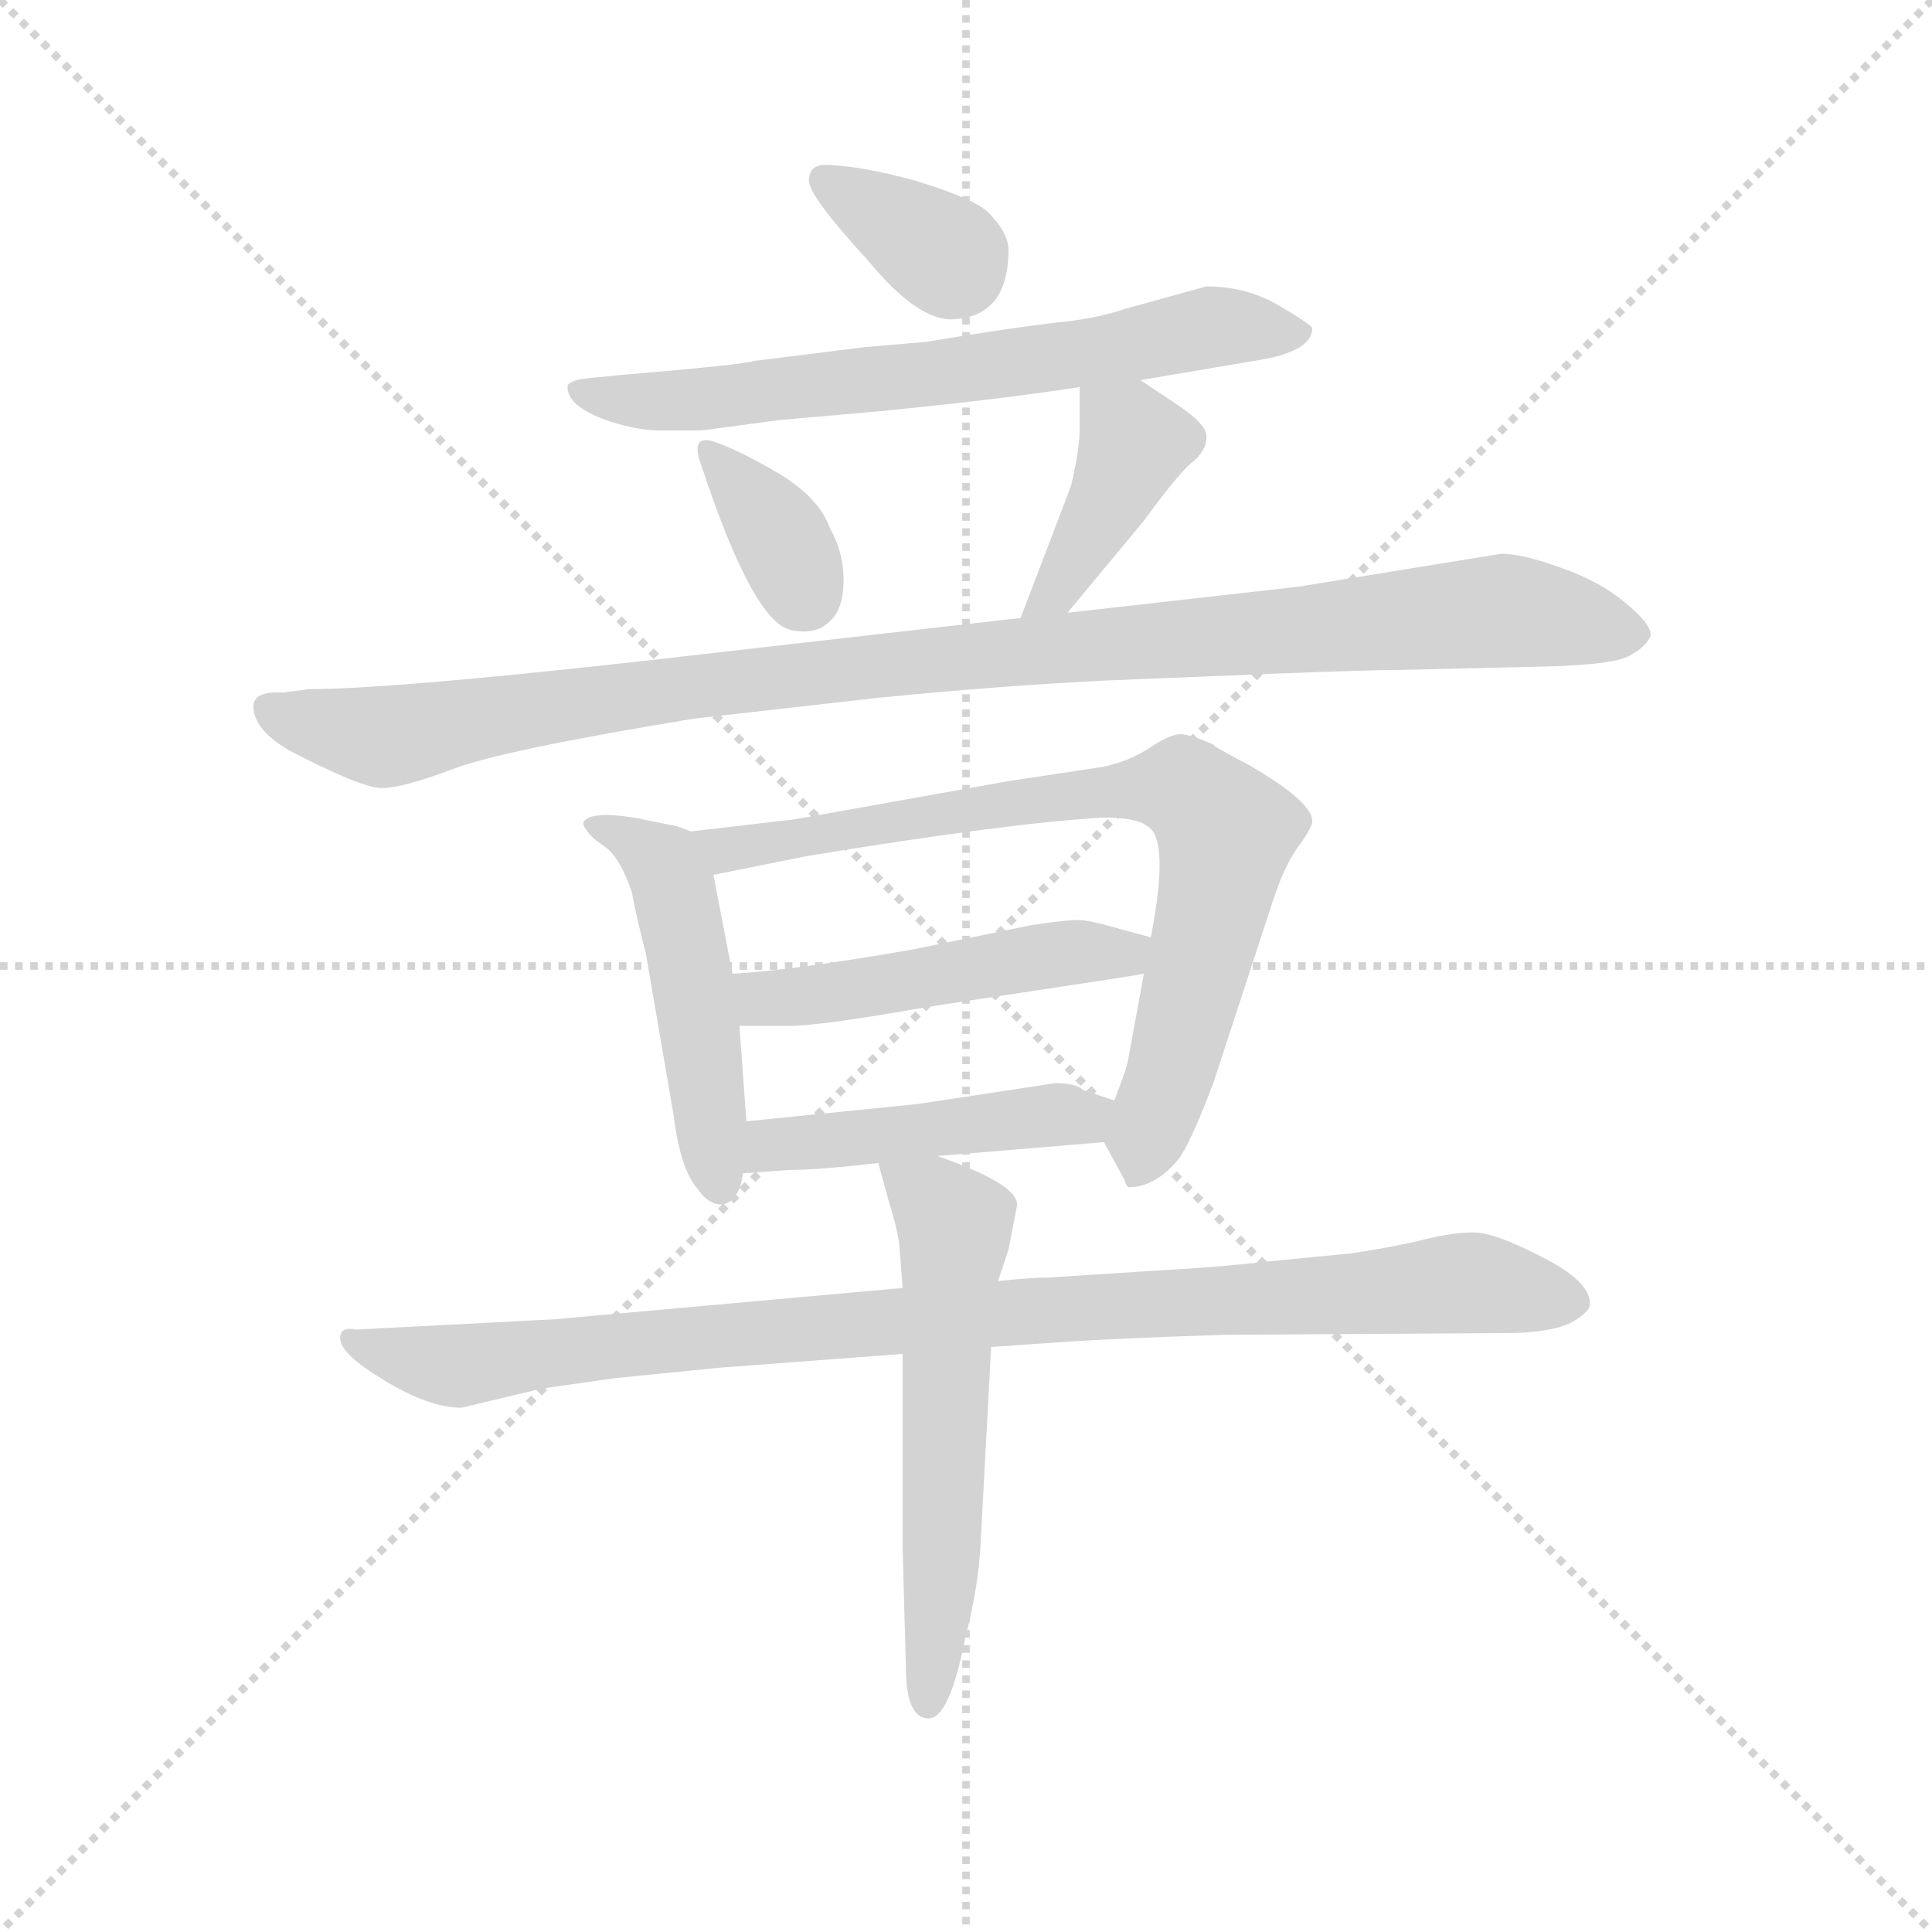 <svg version="1.1" viewBox="0 0 1024 1024" xmlns="http://www.w3.org/2000/svg">
  <g stroke="lightgray" stroke-dasharray="1,1" stroke-width="1" transform="scale(4, 4)">
    <line x1="0" y1="0" x2="256" y2="256"></line>
    <line x1="256" y1="0" x2="0" y2="256"></line>
    <line x1="128" y1="0" x2="128" y2="256"></line>
    <line x1="0" y1="128" x2="256" y2="128"></line>
  </g>
  <g transform="scale(0.92, -0.92) translate(60, -830)">
    <style type="text/css">
      
        @keyframes keyframes0 {
          from {
            stroke: blue;
            stroke-dashoffset: 348;
            stroke-width: 128;
          }
          53% {
            animation-timing-function: step-end;
            stroke: blue;
            stroke-dashoffset: 0;
            stroke-width: 128;
          }
          to {
            stroke: black;
            stroke-width: 1024;
          }
        }
        #make-me-a-hanzi-animation-0 {
          animation: keyframes0 0.533s both;
          animation-delay: 0s;
          animation-timing-function: linear;
        }
      
        @keyframes keyframes1 {
          from {
            stroke: blue;
            stroke-dashoffset: 675;
            stroke-width: 128;
          }
          69% {
            animation-timing-function: step-end;
            stroke: blue;
            stroke-dashoffset: 0;
            stroke-width: 128;
          }
          to {
            stroke: black;
            stroke-width: 1024;
          }
        }
        #make-me-a-hanzi-animation-1 {
          animation: keyframes1 0.799s both;
          animation-delay: 0.533s;
          animation-timing-function: linear;
        }
      
        @keyframes keyframes2 {
          from {
            stroke: blue;
            stroke-dashoffset: 347;
            stroke-width: 128;
          }
          53% {
            animation-timing-function: step-end;
            stroke: blue;
            stroke-dashoffset: 0;
            stroke-width: 128;
          }
          to {
            stroke: black;
            stroke-width: 1024;
          }
        }
        #make-me-a-hanzi-animation-2 {
          animation: keyframes2 0.532s both;
          animation-delay: 1.333s;
          animation-timing-function: linear;
        }
      
        @keyframes keyframes3 {
          from {
            stroke: blue;
            stroke-dashoffset: 406;
            stroke-width: 128;
          }
          57% {
            animation-timing-function: step-end;
            stroke: blue;
            stroke-dashoffset: 0;
            stroke-width: 128;
          }
          to {
            stroke: black;
            stroke-width: 1024;
          }
        }
        #make-me-a-hanzi-animation-3 {
          animation: keyframes3 0.58s both;
          animation-delay: 1.865s;
          animation-timing-function: linear;
        }
      
        @keyframes keyframes4 {
          from {
            stroke: blue;
            stroke-dashoffset: 1048;
            stroke-width: 128;
          }
          77% {
            animation-timing-function: step-end;
            stroke: blue;
            stroke-dashoffset: 0;
            stroke-width: 128;
          }
          to {
            stroke: black;
            stroke-width: 1024;
          }
        }
        #make-me-a-hanzi-animation-4 {
          animation: keyframes4 1.103s both;
          animation-delay: 2.445s;
          animation-timing-function: linear;
        }
      
        @keyframes keyframes5 {
          from {
            stroke: blue;
            stroke-dashoffset: 492;
            stroke-width: 128;
          }
          62% {
            animation-timing-function: step-end;
            stroke: blue;
            stroke-dashoffset: 0;
            stroke-width: 128;
          }
          to {
            stroke: black;
            stroke-width: 1024;
          }
        }
        #make-me-a-hanzi-animation-5 {
          animation: keyframes5 0.65s both;
          animation-delay: 3.548s;
          animation-timing-function: linear;
        }
      
        @keyframes keyframes6 {
          from {
            stroke: blue;
            stroke-dashoffset: 775;
            stroke-width: 128;
          }
          72% {
            animation-timing-function: step-end;
            stroke: blue;
            stroke-dashoffset: 0;
            stroke-width: 128;
          }
          to {
            stroke: black;
            stroke-width: 1024;
          }
        }
        #make-me-a-hanzi-animation-6 {
          animation: keyframes6 0.881s both;
          animation-delay: 4.199s;
          animation-timing-function: linear;
        }
      
        @keyframes keyframes7 {
          from {
            stroke: blue;
            stroke-dashoffset: 488;
            stroke-width: 128;
          }
          61% {
            animation-timing-function: step-end;
            stroke: blue;
            stroke-dashoffset: 0;
            stroke-width: 128;
          }
          to {
            stroke: black;
            stroke-width: 1024;
          }
        }
        #make-me-a-hanzi-animation-7 {
          animation: keyframes7 0.647s both;
          animation-delay: 5.079s;
          animation-timing-function: linear;
        }
      
        @keyframes keyframes8 {
          from {
            stroke: blue;
            stroke-dashoffset: 461;
            stroke-width: 128;
          }
          60% {
            animation-timing-function: step-end;
            stroke: blue;
            stroke-dashoffset: 0;
            stroke-width: 128;
          }
          to {
            stroke: black;
            stroke-width: 1024;
          }
        }
        #make-me-a-hanzi-animation-8 {
          animation: keyframes8 0.625s both;
          animation-delay: 5.726s;
          animation-timing-function: linear;
        }
      
        @keyframes keyframes9 {
          from {
            stroke: blue;
            stroke-dashoffset: 962;
            stroke-width: 128;
          }
          76% {
            animation-timing-function: step-end;
            stroke: blue;
            stroke-dashoffset: 0;
            stroke-width: 128;
          }
          to {
            stroke: black;
            stroke-width: 1024;
          }
        }
        #make-me-a-hanzi-animation-9 {
          animation: keyframes9 1.033s both;
          animation-delay: 6.352s;
          animation-timing-function: linear;
        }
      
        @keyframes keyframes10 {
          from {
            stroke: blue;
            stroke-dashoffset: 581;
            stroke-width: 128;
          }
          65% {
            animation-timing-function: step-end;
            stroke: blue;
            stroke-dashoffset: 0;
            stroke-width: 128;
          }
          to {
            stroke: black;
            stroke-width: 1024;
          }
        }
        #make-me-a-hanzi-animation-10 {
          animation: keyframes10 0.723s both;
          animation-delay: 7.384s;
          animation-timing-function: linear;
        }
      
    </style>
    
      <path d="M 414 735 Q 406 734 406 726 Q 406 717 440 680 Q 468 646 488 646 Q 521 647 521 686 Q 521 696 509 708 Q 500 716 467 726 Q 434 735 414 735 Z" fill="lightgray"></path>
    
      <path d="M 597 611 L 662 622 Q 696 627 696 641 Q 694 644 675 655 Q 657 665 635 665 L 588 652 Q 570 646 547 644 Q 523 641 498 637 L 473 633 L 438 630 L 374 622 Q 369 620 298 614 L 278 612 Q 269 611 267 608 L 267 606 Q 268 595 292 587 Q 308 582 320 582 L 344 582 L 389 588 L 446 593 Q 517 600 562 607 L 597 611 Z" fill="lightgray"></path>
    
      <path d="M 353 575 Q 337 581 344 562 Q 374 471 396 467 Q 410 464 418 472 Q 426 479 426 496 Q 426 512 418 526 Q 412 543 389 557 Q 367 570 353 575 Z" fill="lightgray"></path>
    
      <path d="M 555 477 L 599 530 Q 618 556 626 563 Q 635 570 635 578 Q 636 585 618 597 L 597 611 C 572 628 562 634 562 607 L 562 583 Q 562 571 557 550 L 528 474 C 517 446 536 454 555 477 Z" fill="lightgray"></path>
    
      <path d="M 86 423 Q 86 410 106 398 Q 148 376 160 376 Q 172 376 201 387 Q 230 398 340 416 L 446 428 Q 517 435 578 438 L 677 442 Q 730 444 744 444 L 830 446 Q 872 447 880 453 Q 889 458 891 464 Q 891 471 876 483 Q 862 495 839 503 Q 817 511 805 511 L 688 492 L 555 477 L 528 474 L 370 456 Q 174 433 118 433 L 103 431 Q 86 432 86 423 Z" fill="lightgray"></path>
    
      <path d="M 338 351 L 330 354 L 305 359 Q 279 363 276 356 Q 276 353 282 347 L 290 341 Q 298 334 304 316 Q 307 300 312 281 L 328 188 Q 332 156 342 145 Q 348 136 356 136 Q 366 138 368 154 L 370 184 L 366 239 L 362 269 L 351 326 C 347 348 347 348 338 351 Z" fill="lightgray"></path>
    
      <path d="M 576 172 L 588 150 Q 588 148 590 146 Q 605 146 618 161 Q 625 169 639 206 L 673 310 Q 679 329 687 341 Q 696 353 696 357 Q 696 368 660 389 Q 639 400 639 401 Q 626 407 620 407 Q 614 407 602 399 Q 590 391 574 388 L 521 380 L 398 358 L 338 351 C 308 348 322 320 351 326 L 406 337 Q 522 356 576 359 Q 595 359 601 354 Q 614 347 603 290 L 599 269 L 590 220 Q 590 217 582 196 C 574 175 574 175 576 172 Z" fill="lightgray"></path>
    
      <path d="M 603 290 L 588 294 Q 568 300 561 300 Q 554 300 534 297 L 466 283 Q 397 271 362 269 C 332 267 336 239 366 239 L 395 239 Q 413 239 475 250 L 574 265 Q 581 266 599 269 C 629 274 632 282 603 290 Z" fill="lightgray"></path>
    
      <path d="M 480 164 L 576 172 C 606 174 610 187 582 196 L 564 202 Q 560 206 548 206 L 469 194 L 370 184 C 340 181 338 152 368 154 L 395 156 Q 412 156 446 160 L 480 164 Z" fill="lightgray"></path>
    
      <path d="M 136 59 Q 136 50 161 35 Q 187 19 206 19 L 252 30 L 294 36 L 354 42 L 460 50 L 511 54 L 540 56 Q 580 59 646 61 L 807 62 Q 833 62 845 68 Q 856 74 856 79 Q 856 92 828 106 Q 801 120 789 120 Q 777 120 761 116 Q 745 112 719 108 L 668 103 Q 643 100 606 98 L 544 94 Q 535 94 515 92 L 460 88 L 260 70 L 145 64 Q 136 66 136 59 Z" fill="lightgray"></path>
    
      <path d="M 460 50 L 460 -61 L 462 -135 Q 463 -160 475 -160 Q 487 -160 496 -114 Q 504 -83 505 -58 L 511 54 L 515 92 L 521 110 L 526 136 Q 526 148 480 164 C 452 174 441 178 446 160 L 452 138 Q 456 126 458 114 L 460 88 L 460 50 Z" fill="lightgray"></path>
    
    
      <clipPath id="make-me-a-hanzi-clip-0">
        <path d="M 414 735 Q 406 734 406 726 Q 406 717 440 680 Q 468 646 488 646 Q 521 647 521 686 Q 521 696 509 708 Q 500 716 467 726 Q 434 735 414 735 Z"></path>
      </clipPath>
      <path clip-path="url(#make-me-a-hanzi-clip-0)" d="M 415 726 L 491 675" fill="none" id="make-me-a-hanzi-animation-0" stroke-dasharray="220 440" stroke-linecap="round"></path>
    
      <clipPath id="make-me-a-hanzi-clip-1">
        <path d="M 597 611 L 662 622 Q 696 627 696 641 Q 694 644 675 655 Q 657 665 635 665 L 588 652 Q 570 646 547 644 Q 523 641 498 637 L 473 633 L 438 630 L 374 622 Q 369 620 298 614 L 278 612 Q 269 611 267 608 L 267 606 Q 268 595 292 587 Q 308 582 320 582 L 344 582 L 389 588 L 446 593 Q 517 600 562 607 L 597 611 Z"></path>
      </clipPath>
      <path clip-path="url(#make-me-a-hanzi-clip-1)" d="M 274 607 L 303 599 L 349 600 L 566 626 L 640 642 L 689 639" fill="none" id="make-me-a-hanzi-animation-1" stroke-dasharray="547 1094" stroke-linecap="round"></path>
    
      <clipPath id="make-me-a-hanzi-clip-2">
        <path d="M 353 575 Q 337 581 344 562 Q 374 471 396 467 Q 410 464 418 472 Q 426 479 426 496 Q 426 512 418 526 Q 412 543 389 557 Q 367 570 353 575 Z"></path>
      </clipPath>
      <path clip-path="url(#make-me-a-hanzi-clip-2)" d="M 355 564 L 388 524 L 403 488" fill="none" id="make-me-a-hanzi-animation-2" stroke-dasharray="219 438" stroke-linecap="round"></path>
    
      <clipPath id="make-me-a-hanzi-clip-3">
        <path d="M 555 477 L 599 530 Q 618 556 626 563 Q 635 570 635 578 Q 636 585 618 597 L 597 611 C 572 628 562 634 562 607 L 562 583 Q 562 571 557 550 L 528 474 C 517 446 536 454 555 477 Z"></path>
      </clipPath>
      <path clip-path="url(#make-me-a-hanzi-clip-3)" d="M 569 601 L 594 575 L 554 500 L 534 479" fill="none" id="make-me-a-hanzi-animation-3" stroke-dasharray="278 556" stroke-linecap="round"></path>
    
      <clipPath id="make-me-a-hanzi-clip-4">
        <path d="M 86 423 Q 86 410 106 398 Q 148 376 160 376 Q 172 376 201 387 Q 230 398 340 416 L 446 428 Q 517 435 578 438 L 677 442 Q 730 444 744 444 L 830 446 Q 872 447 880 453 Q 889 458 891 464 Q 891 471 876 483 Q 862 495 839 503 Q 817 511 805 511 L 688 492 L 555 477 L 528 474 L 370 456 Q 174 433 118 433 L 103 431 Q 86 432 86 423 Z"></path>
      </clipPath>
      <path clip-path="url(#make-me-a-hanzi-clip-4)" d="M 96 421 L 169 406 L 273 426 L 326 430 L 336 436 L 773 476 L 808 478 L 880 464" fill="none" id="make-me-a-hanzi-animation-4" stroke-dasharray="920 1840" stroke-linecap="round"></path>
    
      <clipPath id="make-me-a-hanzi-clip-5">
        <path d="M 338 351 L 330 354 L 305 359 Q 279 363 276 356 Q 276 353 282 347 L 290 341 Q 298 334 304 316 Q 307 300 312 281 L 328 188 Q 332 156 342 145 Q 348 136 356 136 Q 366 138 368 154 L 370 184 L 366 239 L 362 269 L 351 326 C 347 348 347 348 338 351 Z"></path>
      </clipPath>
      <path clip-path="url(#make-me-a-hanzi-clip-5)" d="M 282 354 L 294 353 L 327 322 L 355 146" fill="none" id="make-me-a-hanzi-animation-5" stroke-dasharray="364 728" stroke-linecap="round"></path>
    
      <clipPath id="make-me-a-hanzi-clip-6">
        <path d="M 576 172 L 588 150 Q 588 148 590 146 Q 605 146 618 161 Q 625 169 639 206 L 673 310 Q 679 329 687 341 Q 696 353 696 357 Q 696 368 660 389 Q 639 400 639 401 Q 626 407 620 407 Q 614 407 602 399 Q 590 391 574 388 L 521 380 L 398 358 L 338 351 C 308 348 322 320 351 326 L 406 337 Q 522 356 576 359 Q 595 359 601 354 Q 614 347 603 290 L 599 269 L 590 220 Q 590 217 582 196 C 574 175 574 175 576 172 Z"></path>
      </clipPath>
      <path clip-path="url(#make-me-a-hanzi-clip-6)" d="M 346 347 L 369 341 L 500 365 L 622 376 L 646 351 L 645 342 L 596 152" fill="none" id="make-me-a-hanzi-animation-6" stroke-dasharray="647 1294" stroke-linecap="round"></path>
    
      <clipPath id="make-me-a-hanzi-clip-7">
        <path d="M 603 290 L 588 294 Q 568 300 561 300 Q 554 300 534 297 L 466 283 Q 397 271 362 269 C 332 267 336 239 366 239 L 395 239 Q 413 239 475 250 L 574 265 Q 581 266 599 269 C 629 274 632 282 603 290 Z"></path>
      </clipPath>
      <path clip-path="url(#make-me-a-hanzi-clip-7)" d="M 368 262 L 388 254 L 557 282 L 587 280 L 594 286" fill="none" id="make-me-a-hanzi-animation-7" stroke-dasharray="360 720" stroke-linecap="round"></path>
    
      <clipPath id="make-me-a-hanzi-clip-8">
        <path d="M 480 164 L 576 172 C 606 174 610 187 582 196 L 564 202 Q 560 206 548 206 L 469 194 L 370 184 C 340 181 338 152 368 154 L 395 156 Q 412 156 446 160 L 480 164 Z"></path>
      </clipPath>
      <path clip-path="url(#make-me-a-hanzi-clip-8)" d="M 374 161 L 393 172 L 575 191" fill="none" id="make-me-a-hanzi-animation-8" stroke-dasharray="333 666" stroke-linecap="round"></path>
    
      <clipPath id="make-me-a-hanzi-clip-9">
        <path d="M 136 59 Q 136 50 161 35 Q 187 19 206 19 L 252 30 L 294 36 L 354 42 L 460 50 L 511 54 L 540 56 Q 580 59 646 61 L 807 62 Q 833 62 845 68 Q 856 74 856 79 Q 856 92 828 106 Q 801 120 789 120 Q 777 120 761 116 Q 745 112 719 108 L 668 103 Q 643 100 606 98 L 544 94 Q 535 94 515 92 L 460 88 L 260 70 L 145 64 Q 136 66 136 59 Z"></path>
      </clipPath>
      <path clip-path="url(#make-me-a-hanzi-clip-9)" d="M 143 58 L 208 43 L 525 75 L 785 91 L 844 80" fill="none" id="make-me-a-hanzi-animation-9" stroke-dasharray="834 1668" stroke-linecap="round"></path>
    
      <clipPath id="make-me-a-hanzi-clip-10">
        <path d="M 460 50 L 460 -61 L 462 -135 Q 463 -160 475 -160 Q 487 -160 496 -114 Q 504 -83 505 -58 L 511 54 L 515 92 L 521 110 L 526 136 Q 526 148 480 164 C 452 174 441 178 446 160 L 452 138 Q 456 126 458 114 L 460 88 L 460 50 Z"></path>
      </clipPath>
      <path clip-path="url(#make-me-a-hanzi-clip-10)" d="M 452 156 L 490 123 L 482 -88 L 474 -151" fill="none" id="make-me-a-hanzi-animation-10" stroke-dasharray="453 906" stroke-linecap="round"></path>
    
  </g>
</svg>